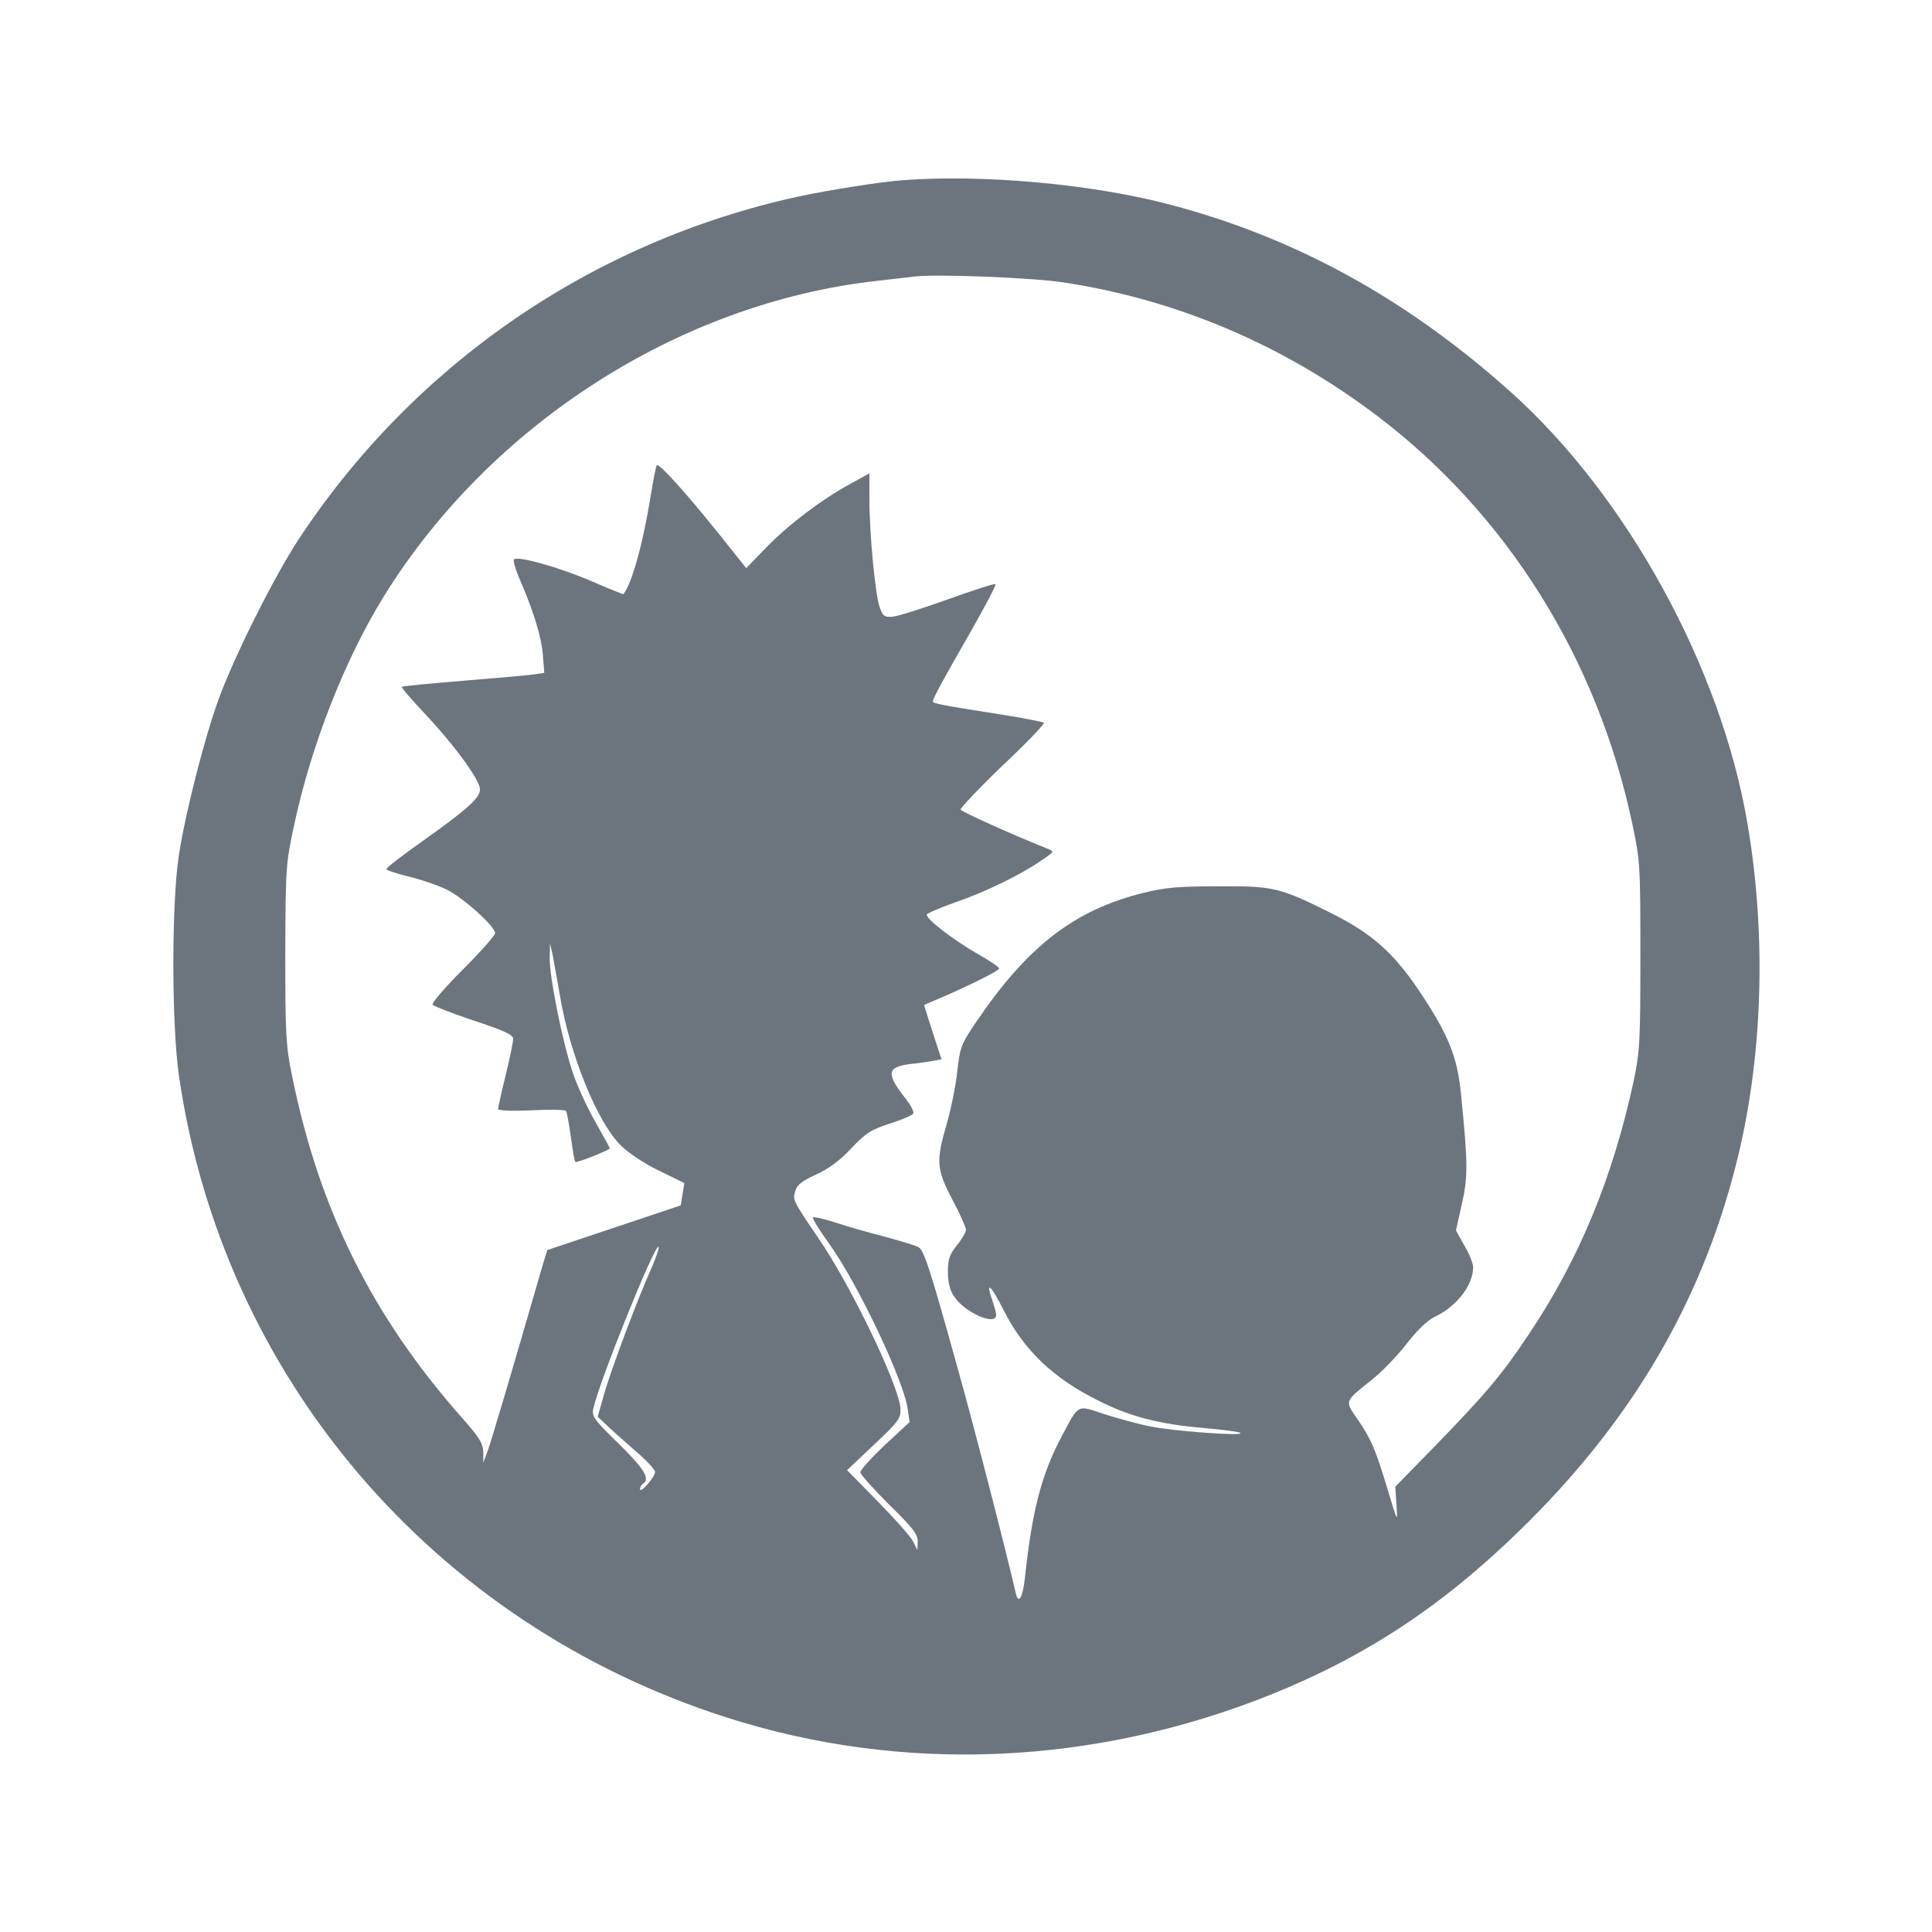 <?xml version="1.0" standalone="no"?>
<!DOCTYPE svg PUBLIC "-//W3C//DTD SVG 20010904//EN"
 "http://www.w3.org/TR/2001/REC-SVG-20010904/DTD/svg10.dtd">
<svg version="1.0" xmlns="http://www.w3.org/2000/svg"
 width="640pt" height="640pt" viewBox="0 0 640 640"
 preserveAspectRatio="xMidYMid meet">
<g transform="translate(0,640) scale(0.1,-0.1)"
fill="#6c757d" stroke="none">
<path d="M2990 5803 c-72 -5 -247 -33 -345 -54 -683 -149 -1275 -556 -1658
-1139 -80 -123 -210 -382 -262 -524 -47 -129 -109 -370 -132 -516 -25 -159
-25 -563 0 -735 145 -997 843 -1814 1813 -2124 582 -187 1216 -160 1803 75
314 126 569 294 825 544 368 358 600 751 717 1213 88 346 102 752 38 1127 -87
517 -399 1086 -784 1431 -347 311 -719 515 -1140 624 -255 66 -612 98 -875 78z
m530 -338 c377 -57 729 -206 1040 -441 431 -326 731 -804 847 -1352 26 -122
27 -138 27 -437 0 -285 -2 -318 -22 -415 -70 -323 -181 -592 -349 -842 -87
-131 -141 -195 -314 -373 l-127 -130 4 -60 c4 -60 4 -60 -29 50 -41 136 -55
168 -101 235 -42 61 -43 56 48 129 34 27 86 81 116 120 36 46 69 78 95 90 71
34 125 104 125 163 0 13 -13 45 -29 72 l-28 50 19 85 c21 91 21 135 -2 364
-12 126 -41 198 -139 345 -85 126 -156 189 -287 255 -176 88 -195 92 -379 91
-130 0 -177 -4 -248 -22 -227 -56 -383 -176 -553 -427 -51 -75 -54 -85 -63
-165 -5 -47 -21 -125 -35 -174 -36 -123 -34 -149 19 -250 25 -47 45 -92 45
-100 0 -7 -13 -30 -30 -51 -25 -31 -30 -47 -30 -89 0 -34 7 -61 20 -80 35 -54
140 -100 140 -62 0 7 -7 32 -15 55 -21 61 0 40 39 -38 67 -133 165 -227 315
-301 102 -52 202 -78 345 -90 66 -6 122 -13 125 -17 11 -11 -223 6 -299 22
-41 8 -110 27 -153 41 -91 30 -82 35 -141 -76 -67 -127 -97 -245 -121 -468 -7
-65 -21 -88 -30 -50 -32 139 -138 551 -190 736 -95 342 -114 401 -133 411 -9
5 -62 21 -117 36 -55 14 -128 35 -163 47 -35 11 -66 18 -69 15 -3 -3 22 -43
55 -89 94 -131 246 -451 259 -546 l6 -43 -82 -76 c-44 -42 -81 -82 -81 -90 0
-7 43 -55 95 -107 78 -76 95 -98 95 -122 l-1 -29 -15 30 c-9 17 -62 76 -117
132 l-101 103 89 84 c80 75 89 87 88 118 -2 72 -162 406 -271 565 -86 127 -86
127 -78 156 5 21 21 34 69 56 42 19 80 47 117 87 48 51 66 62 128 82 39 13 74
27 77 33 4 5 -7 26 -23 47 -67 85 -65 107 11 117 29 3 64 8 79 11 l27 5 -15
45 c-8 24 -21 65 -29 90 l-14 45 47 20 c94 40 202 93 202 101 0 4 -35 28 -78
52 -77 45 -162 110 -162 126 0 4 41 22 92 40 100 34 217 91 287 139 44 30 45
30 20 40 -113 45 -284 122 -287 129 -1 5 61 71 139 146 79 74 140 138 137 142
-4 3 -76 17 -160 30 -173 27 -208 34 -208 40 0 9 33 71 123 227 49 86 88 160
85 162 -3 3 -73 -20 -157 -50 -83 -30 -166 -56 -184 -58 -28 -2 -33 2 -44 35
-14 44 -33 240 -33 356 l0 84 -67 -37 c-93 -51 -203 -134 -278 -212 l-63 -65
-95 119 c-106 132 -194 229 -201 222 -3 -2 -12 -49 -21 -104 -24 -151 -62
-290 -90 -323 -1 -1 -49 18 -106 43 -107 46 -243 84 -256 72 -4 -4 4 -31 16
-60 46 -105 74 -193 79 -254 l5 -62 -34 -5 c-19 -3 -124 -12 -234 -21 -110 -9
-202 -18 -204 -20 -2 -3 33 -43 78 -91 96 -102 181 -218 181 -249 0 -28 -42
-66 -187 -169 -68 -48 -123 -90 -123 -95 0 -4 34 -15 75 -25 41 -10 97 -29
125 -43 55 -27 160 -122 160 -144 0 -8 -48 -62 -106 -120 -59 -59 -104 -111
-101 -117 4 -5 65 -29 137 -53 100 -33 130 -47 130 -60 0 -10 -11 -64 -25
-121 -14 -57 -25 -107 -25 -112 0 -5 48 -7 110 -4 61 3 112 2 115 -2 3 -4 10
-43 16 -86 6 -44 12 -81 15 -83 4 -4 114 39 114 45 0 2 -22 42 -48 88 -27 47
-61 121 -75 164 -35 105 -77 317 -76 378 l1 49 9 -40 c4 -22 15 -82 24 -134
33 -196 123 -417 201 -495 25 -25 79 -61 127 -84 l84 -41 -6 -37 -6 -37 -221
-74 -221 -74 -16 -52 c-97 -336 -169 -579 -181 -612 l-15 -40 0 35 c-1 29 -14
50 -72 115 -296 335 -472 689 -561 1129 -21 101 -23 138 -23 406 1 285 2 300
29 425 57 268 169 552 299 762 353 568 977 968 1627 1042 52 6 111 13 130 15
72 9 389 -4 490 -19z m-1359 -3259 c-48 -106 -138 -346 -160 -425 l-21 -74 35
-33 c19 -18 62 -56 95 -85 33 -28 60 -58 60 -65 0 -16 -49 -73 -50 -57 0 6 5
15 10 18 25 15 4 50 -81 133 -83 81 -90 91 -83 118 20 89 199 534 215 534 4 0
-5 -29 -20 -64z"/>
</g>
</svg>
